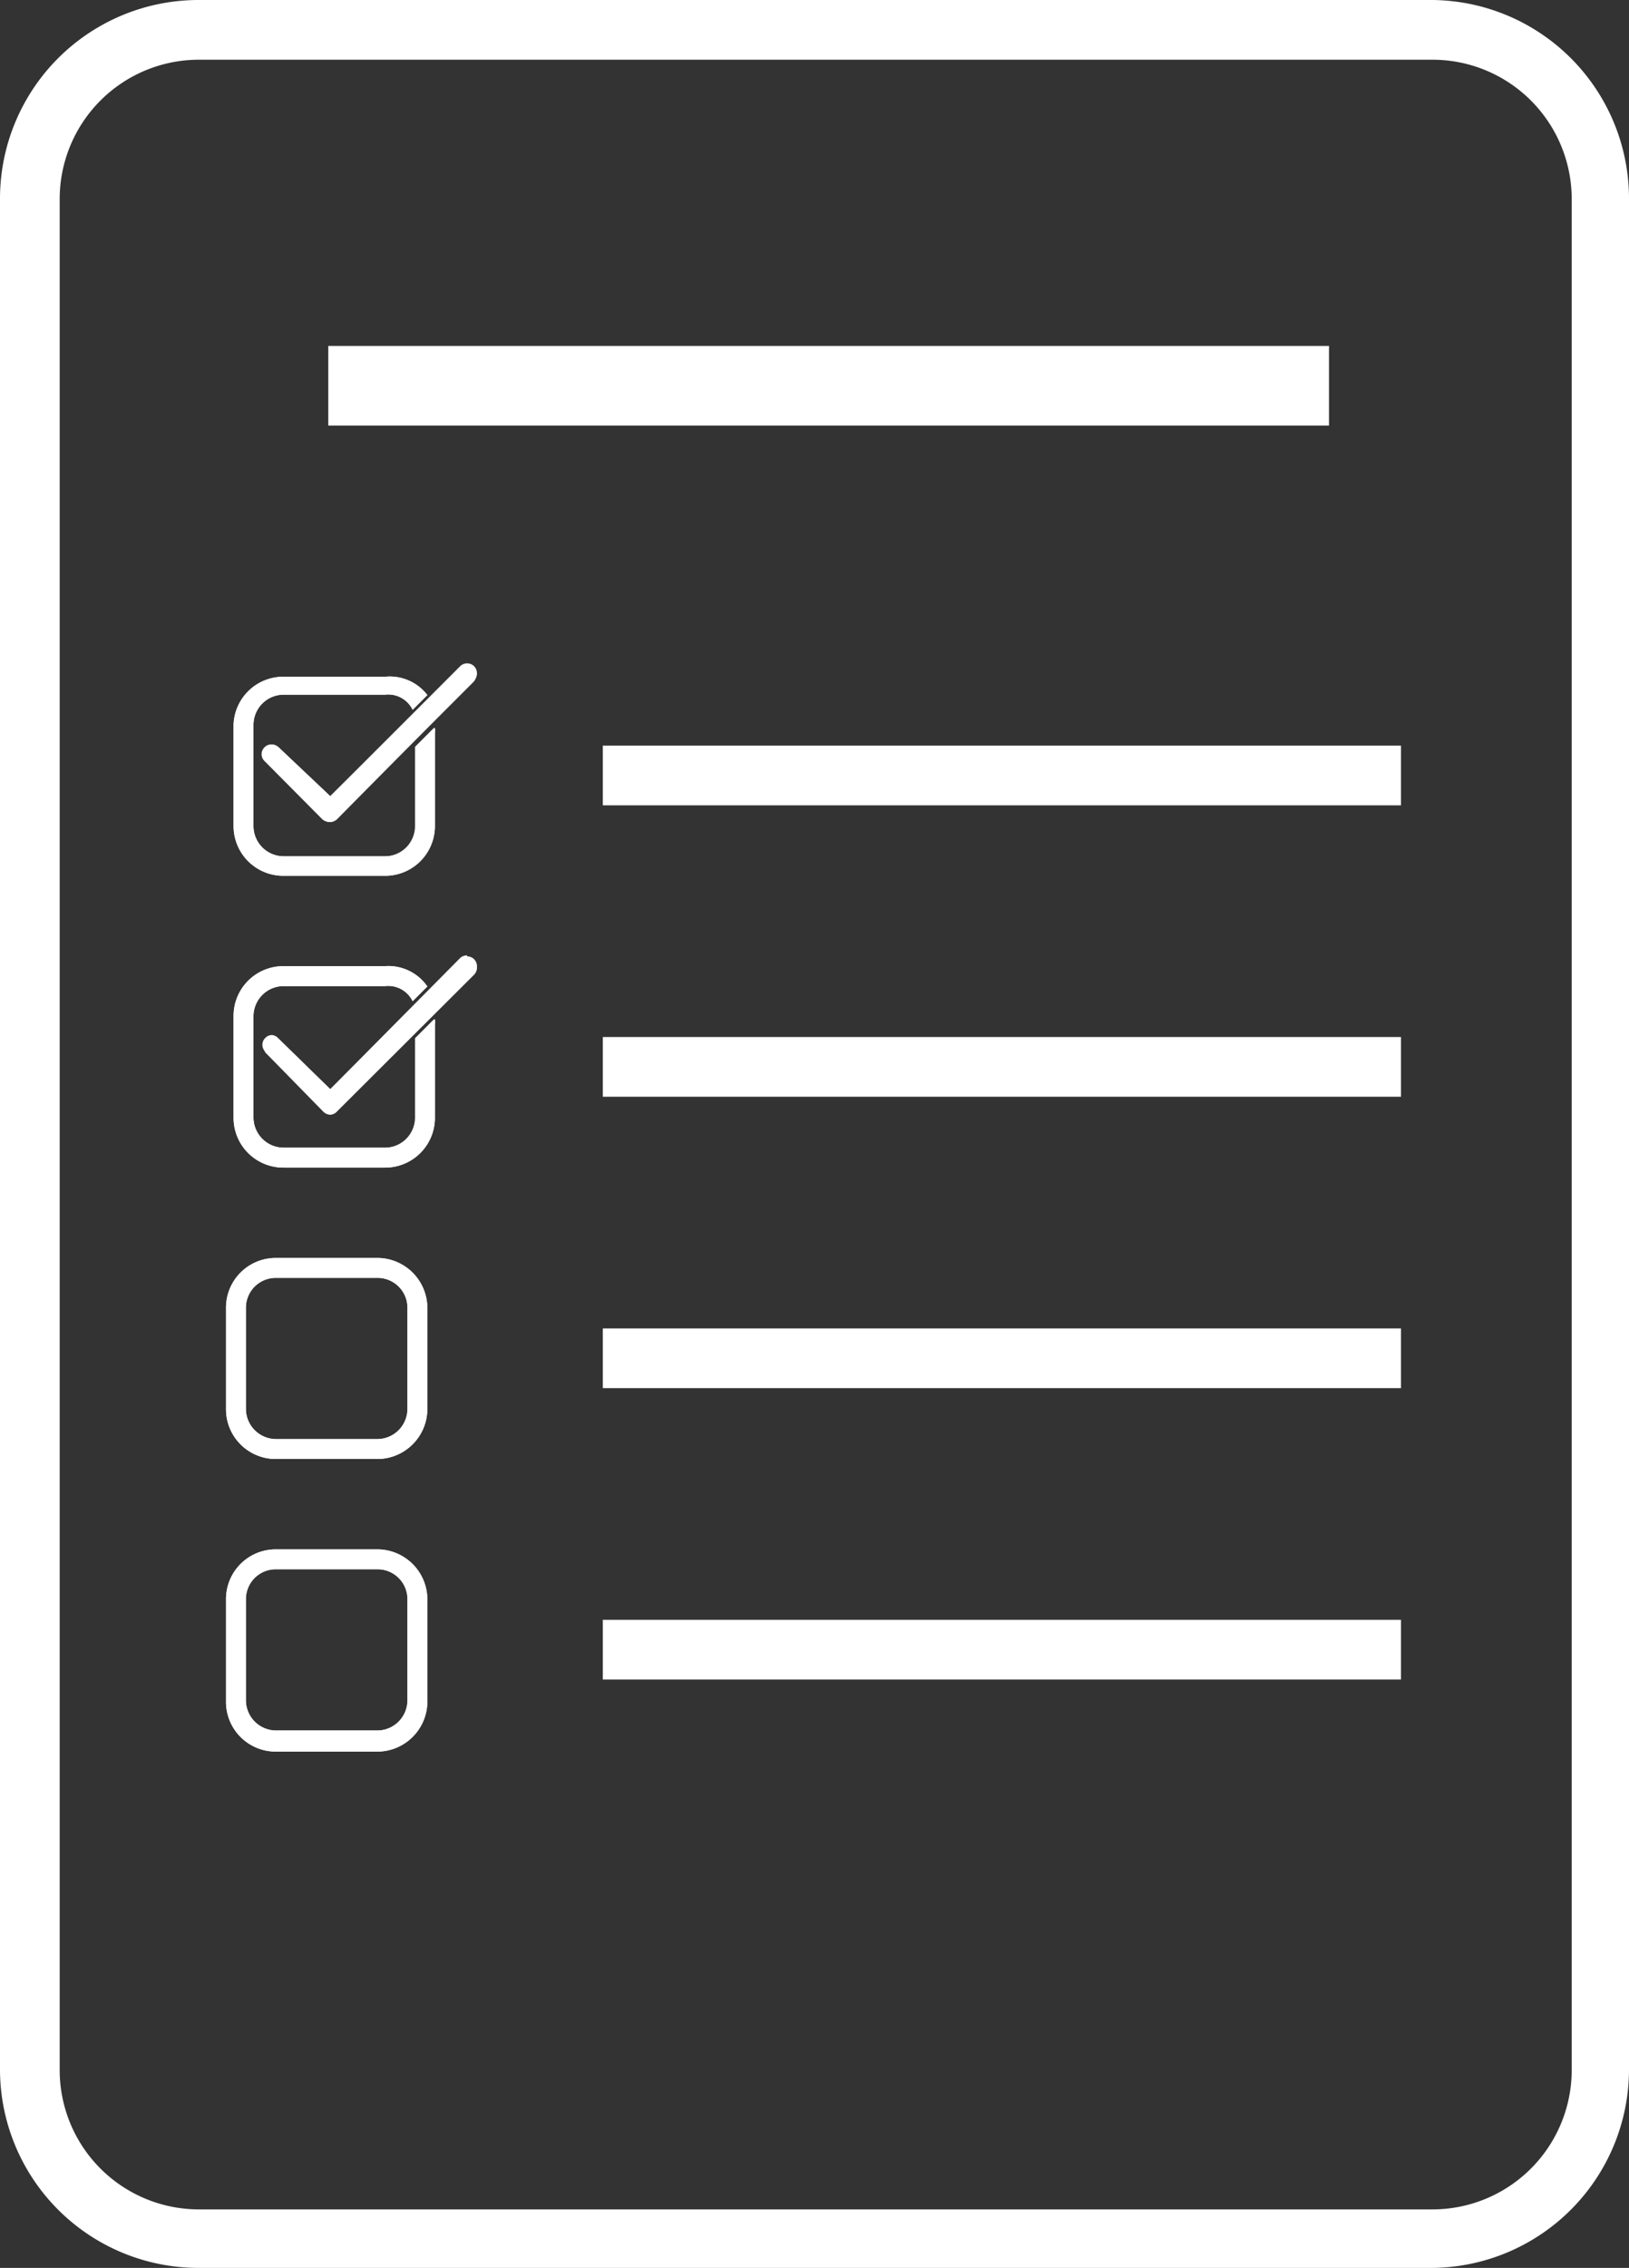 <svg xmlns="http://www.w3.org/2000/svg" viewBox="0 0 40.94 56.97"><rect x="0" y="0" width="40.94" height="56.97" fill="#333333" stroke="none"/><defs><style>.cls-1,.cls-2{fill:#fff;}.cls-1{stroke:#fff;stroke-miterlimit:10;}</style></defs><title>Checklist_1</title><g id="Layer_2" data-name="Layer 2"><g id="Layer_1-2" data-name="Layer 1"><path class="cls-1" d="M36,56.47H5A4.49,4.49,0,0,1,.5,52V5A4.49,4.49,0,0,1,5,.5H36A4.49,4.49,0,0,1,40.44,5V52A4.49,4.49,0,0,1,36,56.47ZM5,1A4,4,0,0,0,1,5V52a4,4,0,0,0,4,4H36a4,4,0,0,0,4-4V5a4,4,0,0,0-4-4Z"/><rect class="cls-1" x="15.65" y="33.87" width="19.06" height="0.5"/><path class="cls-2" d="M9.49,36.65H6.93A1.25,1.25,0,0,1,5.68,35.4V32.85A1.25,1.25,0,0,1,6.93,31.6H9.49a1.26,1.26,0,0,1,1.25,1.25V35.4A1.26,1.26,0,0,1,9.49,36.65ZM6.93,32.1a.75.75,0,0,0-.75.75V35.4a.76.76,0,0,0,.75.75H9.49a.76.76,0,0,0,.75-.75V32.85a.75.75,0,0,0-.75-.75Z"/><path class="cls-2" d="M9.49,31.6H6.93a1.25,1.25,0,0,0-1.25,1.25V35.4a1.25,1.25,0,0,0,1.25,1.25H9.49a1.26,1.26,0,0,0,1.25-1.25V32.85A1.26,1.26,0,0,0,9.49,31.6ZM6.93,36.15a.76.76,0,0,1-.75-.75V32.85a.75.75,0,0,1,.75-.75H9.49a.75.75,0,0,1,.75.75V35.4a.76.76,0,0,1-.75.75Z"/><rect class="cls-1" x="15.65" y="41.19" width="19.06" height="0.5"/><path class="cls-2" d="M9.49,44H6.93a1.25,1.25,0,0,1-1.25-1.25V40.17a1.25,1.25,0,0,1,1.25-1.25H9.49a1.26,1.26,0,0,1,1.25,1.25v2.55A1.26,1.26,0,0,1,9.49,44ZM6.93,39.42a.75.75,0,0,0-.75.75v2.55a.76.76,0,0,0,.75.75H9.49a.76.76,0,0,0,.75-.75V40.17a.75.75,0,0,0-.75-.75Z"/><path class="cls-2" d="M9.49,38.92H6.93a1.25,1.25,0,0,0-1.25,1.25v2.55A1.25,1.25,0,0,0,6.93,44H9.49a1.26,1.26,0,0,0,1.25-1.25V40.17a1.26,1.26,0,0,0-1.25-1.25ZM6.93,43.47a.76.76,0,0,1-.75-.75V40.17a.75.75,0,0,1,.75-.75H9.49a.75.75,0,0,1,.75.75v2.55a.76.76,0,0,1-.75.75Z"/><rect class="cls-1" x="15.65" y="26.55" width="19.06" height="0.5"/><path class="cls-2" d="M8.3,28a.25.25,0,0,1-.18-.08L6.67,26.44A.25.25,0,0,1,7,26.09L8.3,27.36l3.26-3.26a.25.25,0,0,1,.36,0,.26.26,0,0,1,0,.35L8.47,27.89A.23.23,0,0,1,8.3,28Z"/><path class="cls-2" d="M11.74,24a.24.24,0,0,0-.18.07L8.3,27.36,7,26.09A.24.24,0,0,0,6.84,26a.23.23,0,0,0-.17.07.24.24,0,0,0,0,.35l1.45,1.45A.25.25,0,0,0,8.3,28a.23.23,0,0,0,.17-.08l3.45-3.44a.26.26,0,0,0,0-.35.26.26,0,0,0-.18-.07Z"/><path class="cls-2" d="M10.91,25.6l-.48.48v2a.76.76,0,0,1-.75.75H7.12a.76.76,0,0,1-.75-.75V25.52a.76.76,0,0,1,.75-.75H9.68a.68.68,0,0,1,.69.38l.37-.37a1.19,1.19,0,0,0-1.06-.51H7.12a1.25,1.25,0,0,0-1.25,1.25v2.56a1.25,1.25,0,0,0,1.25,1.25H9.68a1.25,1.25,0,0,0,1.25-1.25V25.73A.3.3,0,0,0,10.91,25.6Z"/><path class="cls-2" d="M9.68,24.27H7.12a1.25,1.25,0,0,0-1.25,1.25v2.56a1.25,1.25,0,0,0,1.25,1.25H9.68a1.25,1.25,0,0,0,1.25-1.25V25.73a.3.3,0,0,0,0-.13l-.48.48v2a.76.76,0,0,1-.75.75H7.12a.76.76,0,0,1-.75-.75V25.52a.76.76,0,0,1,.75-.75H9.68a.68.68,0,0,1,.69.38l.37-.37a1.19,1.19,0,0,0-1.06-.51Z"/><rect class="cls-1" x="15.65" y="19.23" width="19.06" height="0.5"/><path class="cls-2" d="M8.3,20.65a.29.29,0,0,1-.18-.07L6.67,19.12A.25.25,0,0,1,7,18.77L8.3,20l3.26-3.26a.25.25,0,0,1,.36,0,.26.26,0,0,1,0,.35L8.47,20.58A.26.26,0,0,1,8.3,20.65Z"/><path class="cls-2" d="M12.27,17.49h0m-.53-.78a.26.26,0,0,0-.18.07L8.3,20,7,18.77a.24.24,0,0,0-.18-.07.23.23,0,0,0-.17.07.24.24,0,0,0,0,.35l1.45,1.46a.29.29,0,0,0,.18.07.26.26,0,0,0,.17-.07l3.45-3.45a.26.26,0,0,0,0-.35.26.26,0,0,0-.18-.07Z"/><path class="cls-2" d="M10.91,18.28l-.48.48v2a.76.76,0,0,1-.75.75H7.12a.76.76,0,0,1-.75-.75V18.2a.76.76,0,0,1,.75-.75H9.68a.68.68,0,0,1,.69.38l.37-.37A1.19,1.19,0,0,0,9.68,17H7.12A1.25,1.25,0,0,0,5.87,18.2v2.56A1.25,1.25,0,0,0,7.12,22H9.68a1.25,1.25,0,0,0,1.25-1.25V18.41A.3.3,0,0,0,10.91,18.28Z"/><path class="cls-2" d="M9.68,17H7.12A1.25,1.25,0,0,0,5.87,18.2v2.56A1.25,1.25,0,0,0,7.12,22H9.68a1.25,1.25,0,0,0,1.25-1.25V18.41a.3.3,0,0,0,0-.13l-.48.48v2a.76.76,0,0,1-.75.75H7.12a.76.76,0,0,1-.75-.75V18.2a.76.76,0,0,1,.75-.75H9.68a.68.68,0,0,1,.69.38l.37-.37A1.19,1.19,0,0,0,9.68,17Z"/><rect class="cls-1" x="8.75" y="9.19" width="24.15" height="1"/></g></g></svg>